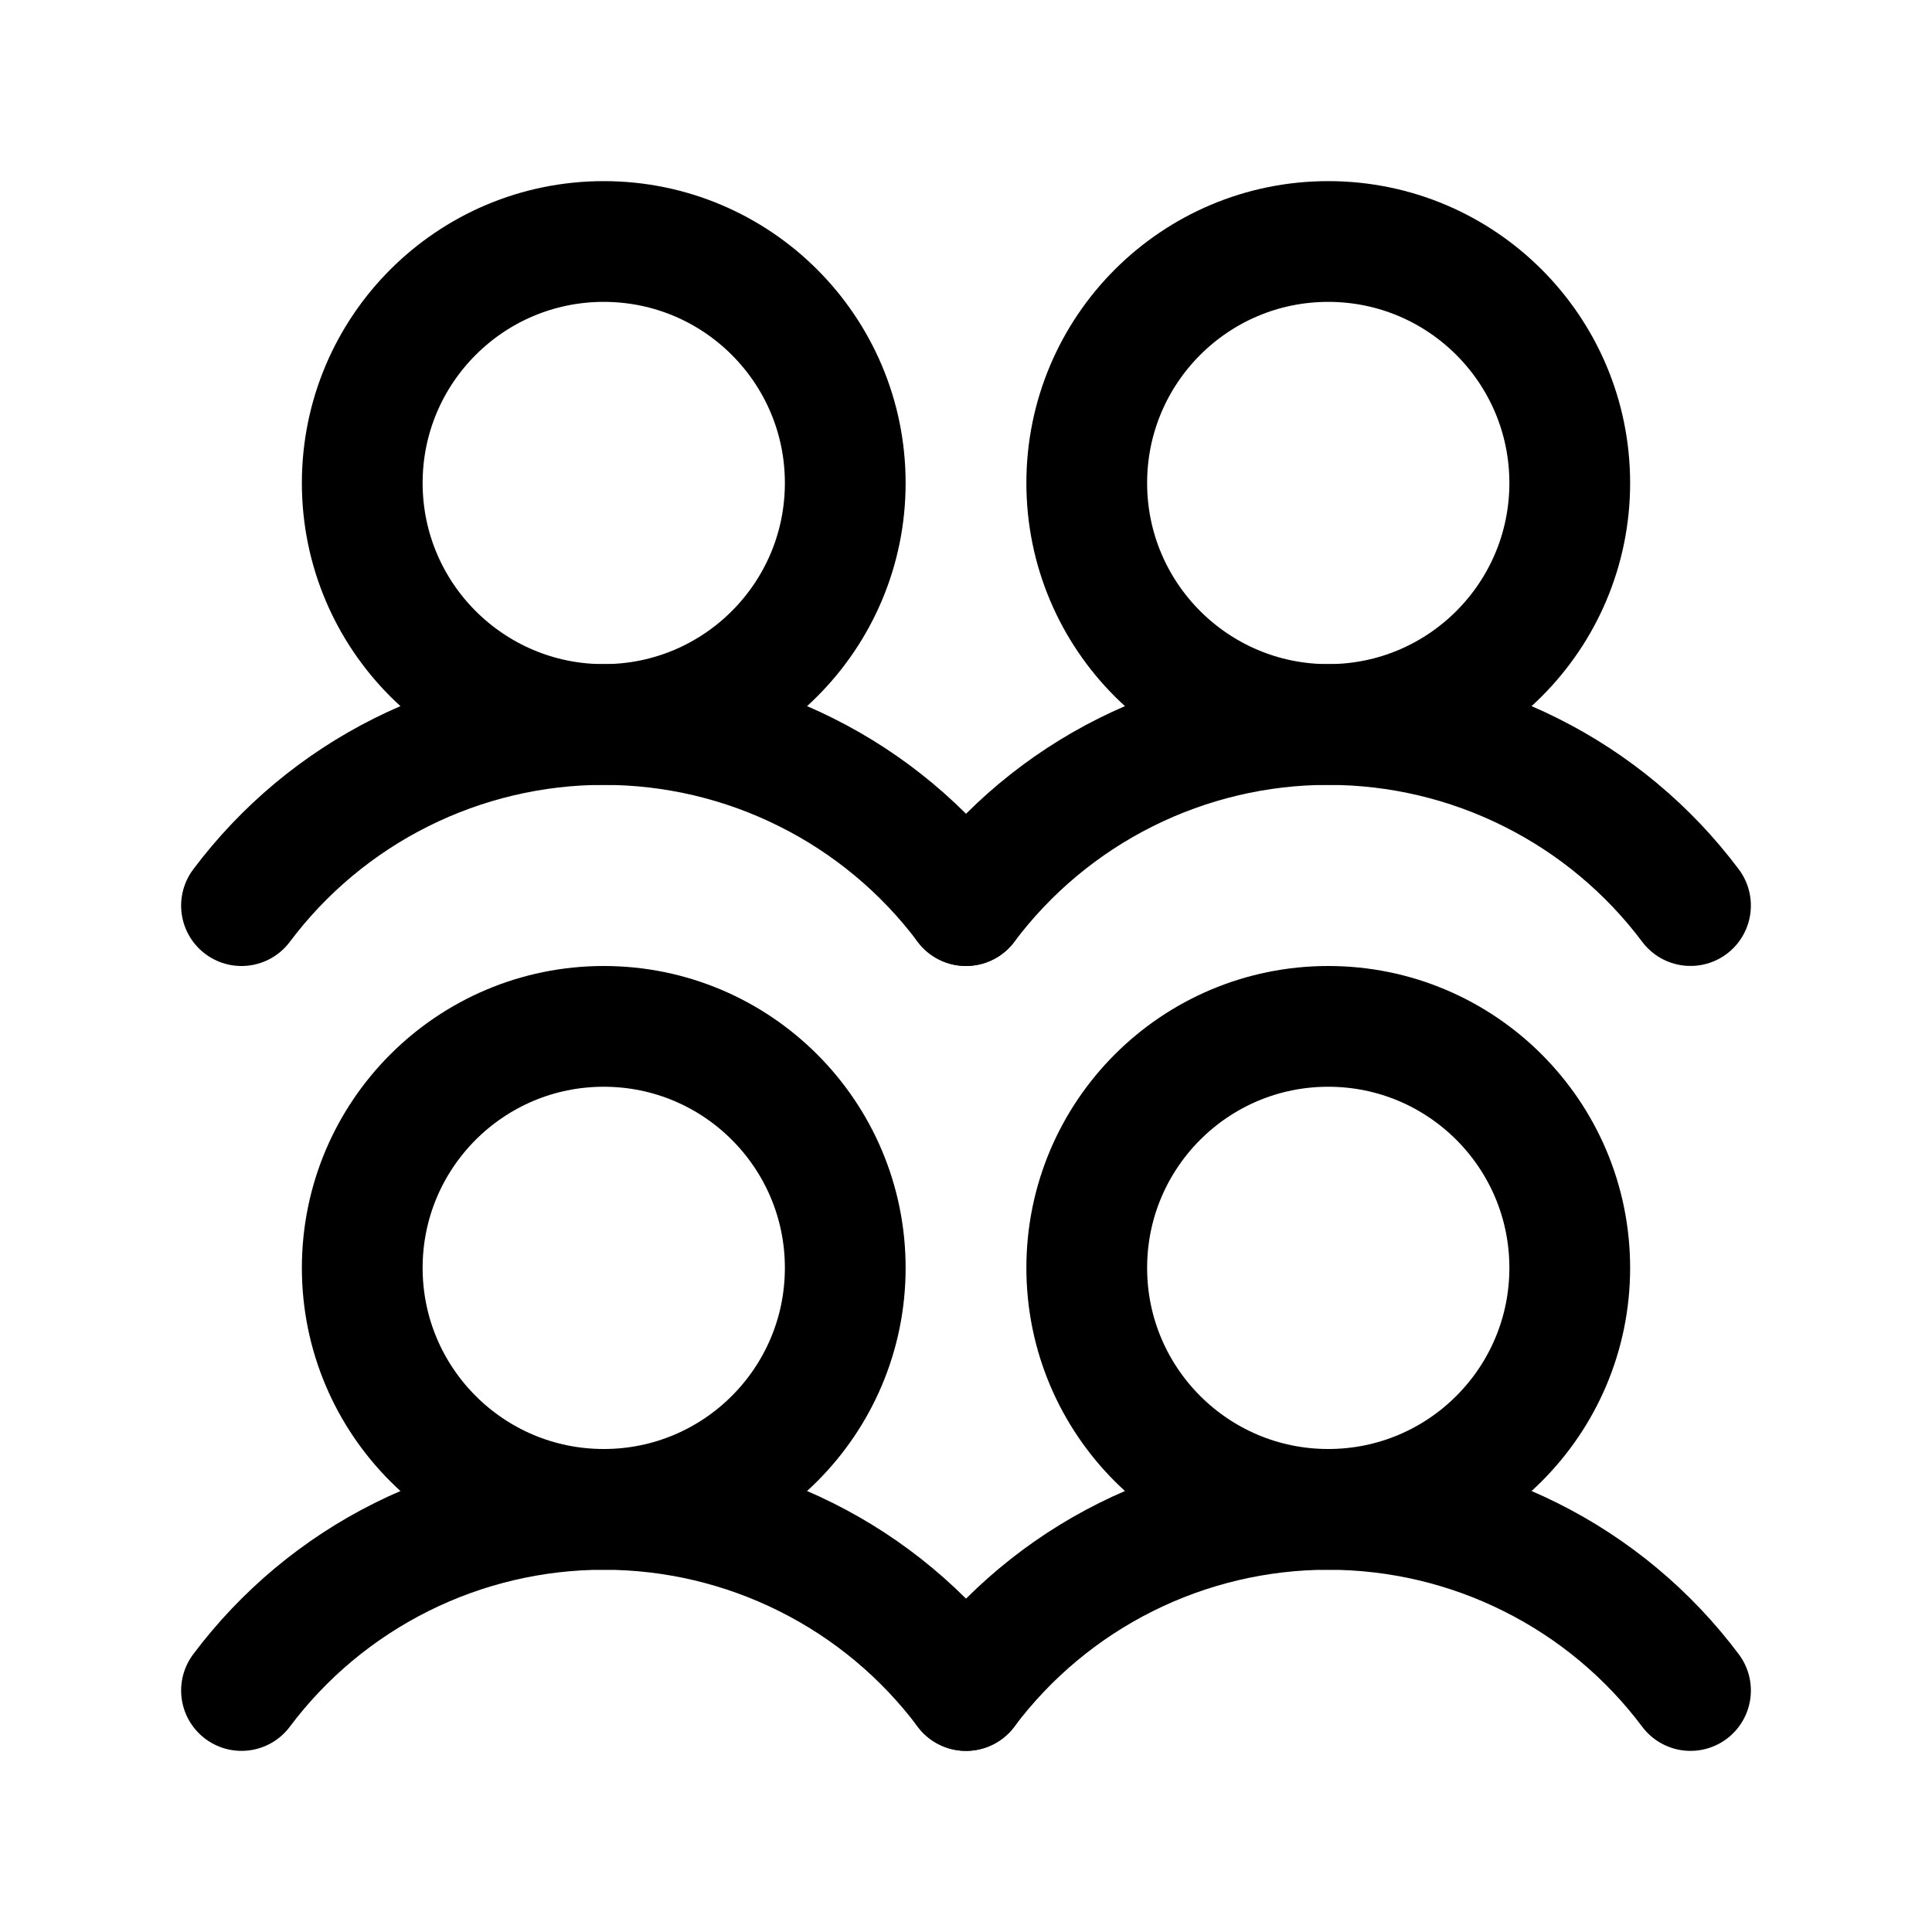 <svg   viewBox="0 0 32 32" fill="none" xmlns="http://www.w3.org/2000/svg">
<path d="M10 25C12.209 25 14 23.209 14 21C14 18.791 12.209 17 10 17C7.791 17 6 18.791 6 21C6 23.209 7.791 25 10 25Z" stroke="black" stroke-width="2" stroke-linecap="round" stroke-linejoin="round"/>
<path d="M4 28C4.699 27.068 5.605 26.312 6.646 25.792C7.688 25.271 8.836 25 10 25C11.165 25 12.313 25.271 13.354 25.792C14.396 26.312 15.302 27.068 16 28" stroke="black" stroke-width="2" stroke-linecap="round" stroke-linejoin="round"/>
<path d="M10 12C12.209 12 14 10.209 14 8C14 5.791 12.209 4 10 4C7.791 4 6 5.791 6 8C6 10.209 7.791 12 10 12Z" stroke="black" stroke-width="2" stroke-linecap="round" stroke-linejoin="round"/>
<path d="M4 15C4.699 14.068 5.605 13.312 6.646 12.792C7.688 12.271 8.836 12 10 12C11.165 12 12.313 12.271 13.354 12.792C14.396 13.312 15.302 14.068 16 14.999" stroke="black" stroke-width="2" stroke-linecap="round" stroke-linejoin="round"/>
<path d="M22 25C24.209 25 26 23.209 26 21C26 18.791 24.209 17 22 17C19.791 17 18 18.791 18 21C18 23.209 19.791 25 22 25Z" stroke="black" stroke-width="2" stroke-linecap="round" stroke-linejoin="round"/>
<path d="M16 28C16.699 27.068 17.605 26.312 18.646 25.792C19.688 25.271 20.836 25 22 25C23.165 25 24.313 25.271 25.354 25.792C26.396 26.312 27.302 27.068 28 28" stroke="black" stroke-width="2" stroke-linecap="round" stroke-linejoin="round"/>
<path d="M22 12C24.209 12 26 10.209 26 8C26 5.791 24.209 4 22 4C19.791 4 18 5.791 18 8C18 10.209 19.791 12 22 12Z" stroke="black" stroke-width="2" stroke-linecap="round" stroke-linejoin="round"/>
<path d="M16 15C16.699 14.068 17.605 13.312 18.646 12.792C19.688 12.271 20.836 12 22 12C23.165 12 24.313 12.271 25.354 12.792C26.396 13.312 27.302 14.068 28 14.999" stroke="black" stroke-width="2" stroke-linecap="round" stroke-linejoin="round"/>
</svg>

